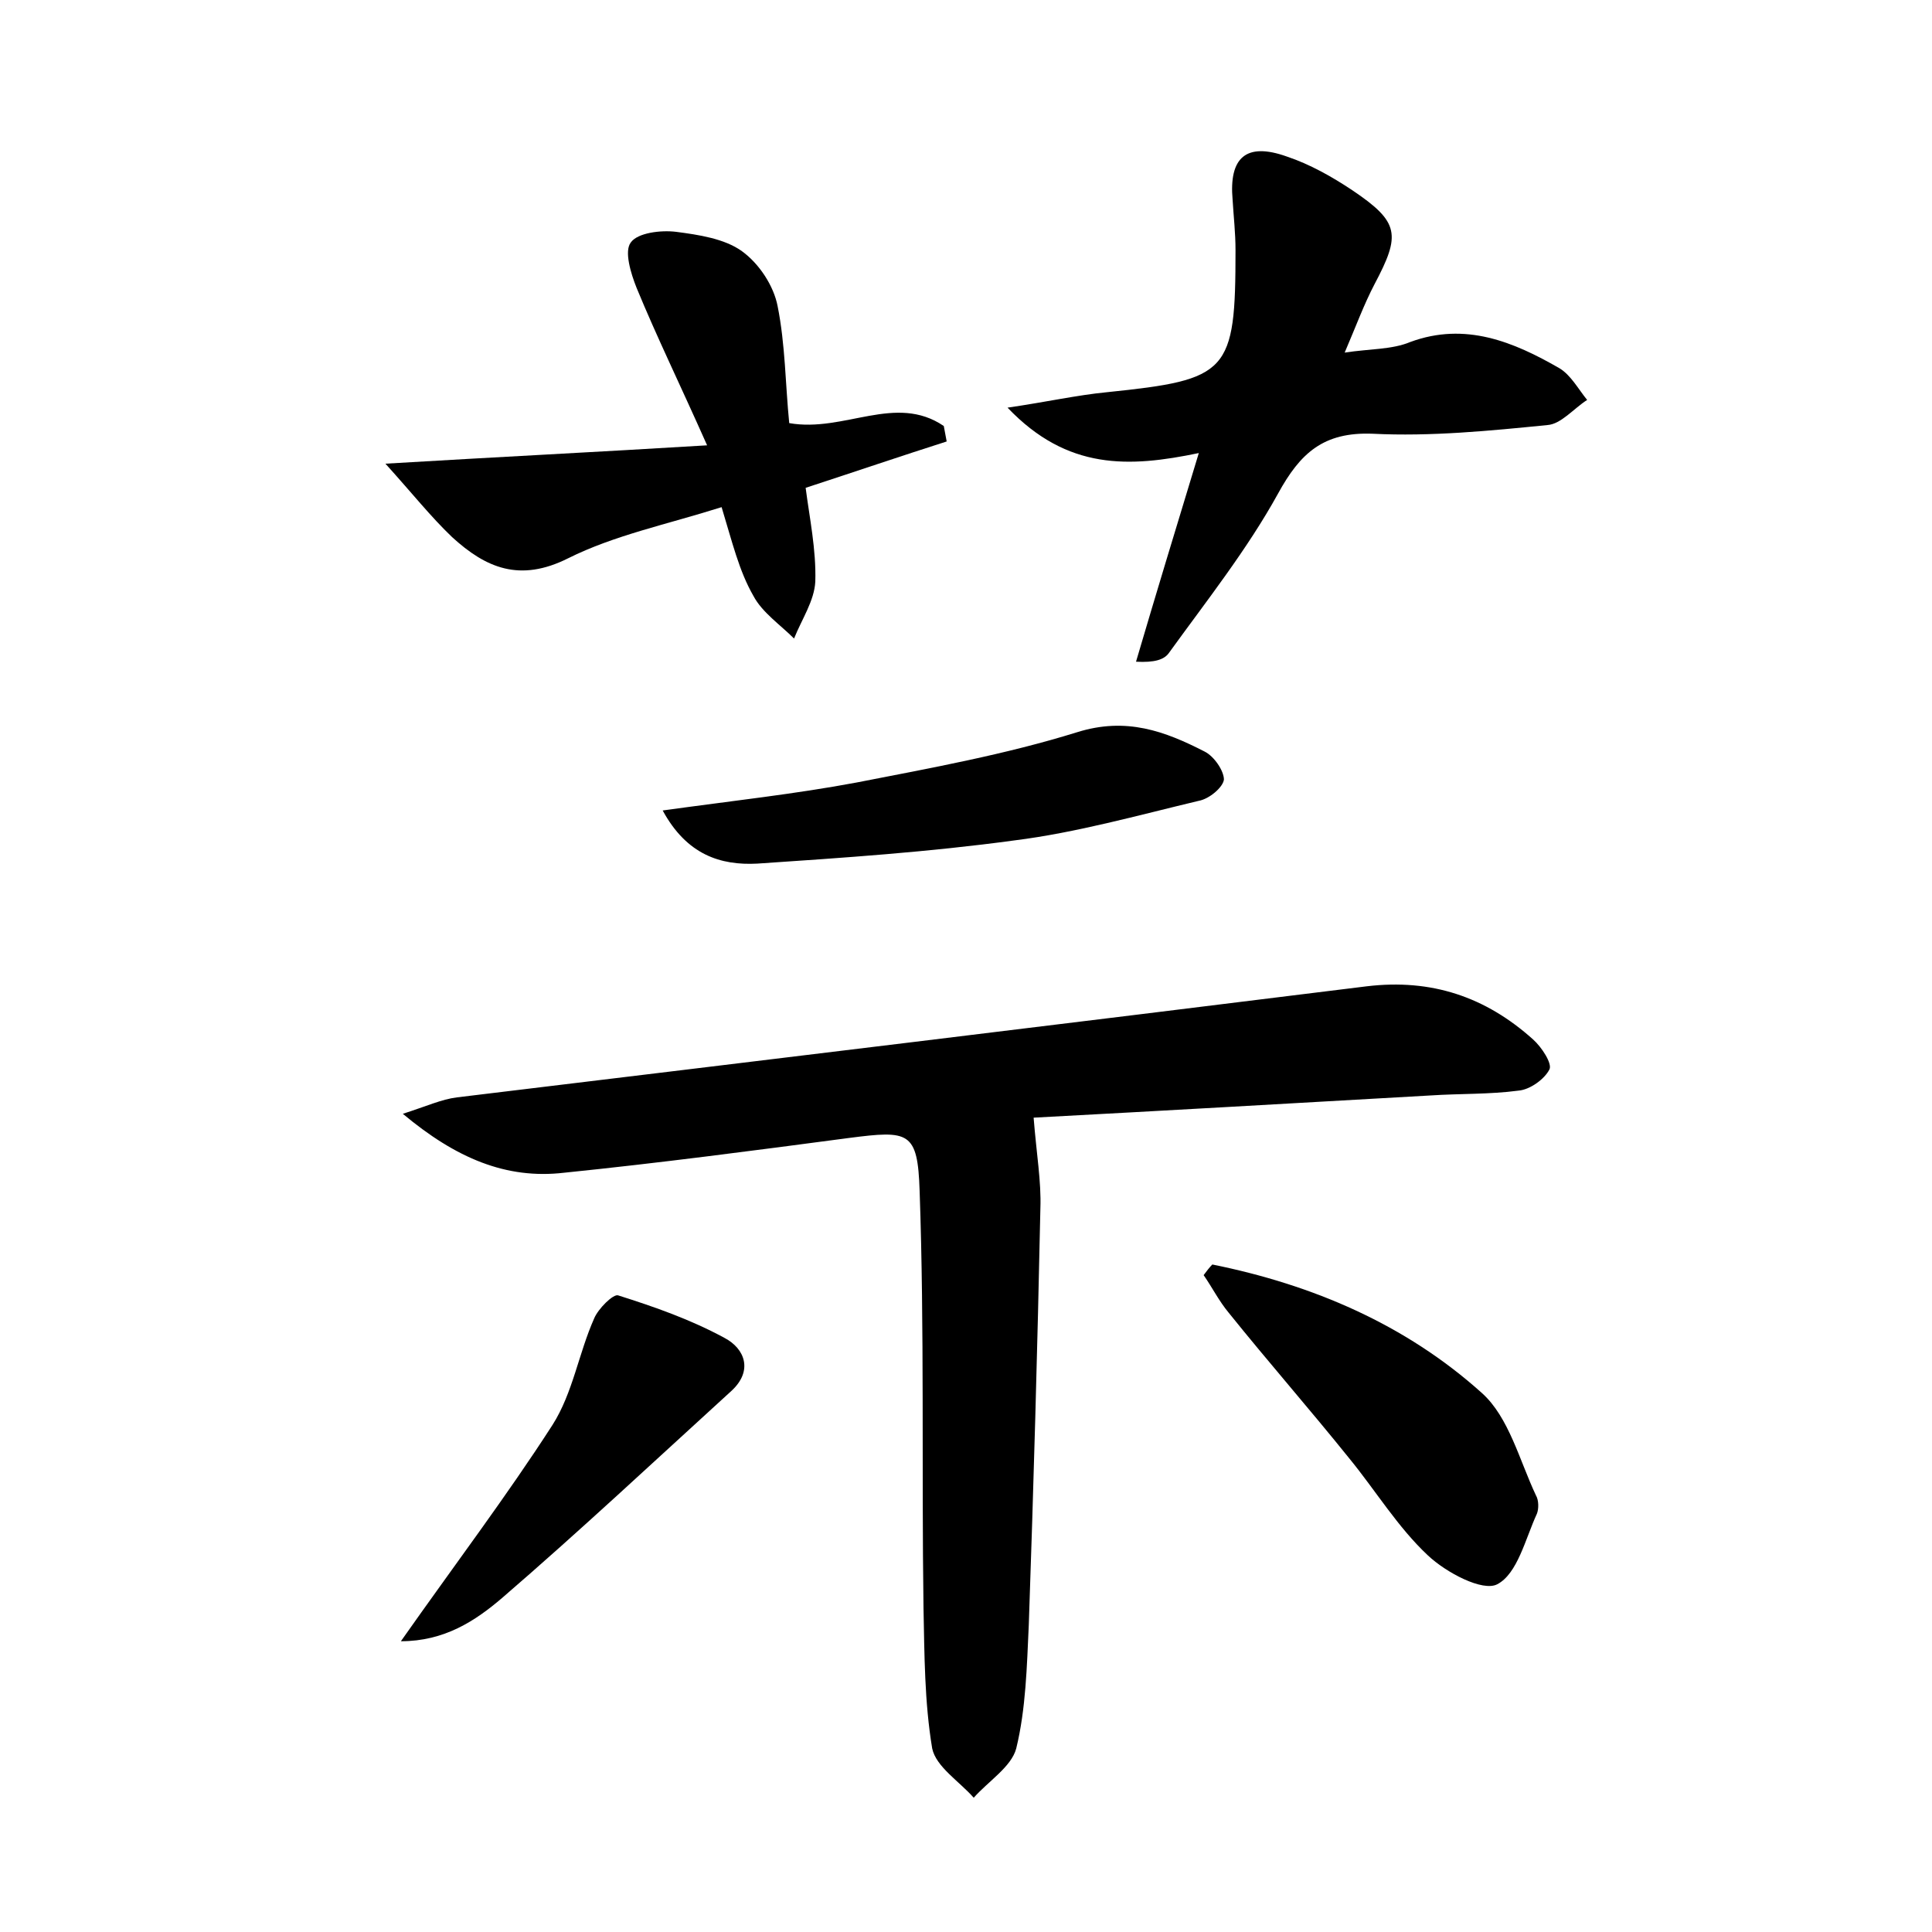 <?xml version="1.0" encoding="utf-8"?>
<!-- Generator: Adobe Illustrator 22.0.0, SVG Export Plug-In . SVG Version: 6.00 Build 0)  -->
<svg version="1.1" id="图层_1" xmlns="http://www.w3.org/2000/svg" xmlns:xlink="http://www.w3.org/1999/xlink" x="0px" y="0px"
	 viewBox="0 0 200 200" style="enable-background:new 0 0 200 200;" xml:space="preserve">
<style type="text/css">
	.st0{fill:#FFFFFF;}
</style>
<g>
	
	<path d="M107,115.7c0.3,3.8,0.8,6.6,0.7,9.4c-0.3,14.4-0.7,28.7-1.2,43.1c-0.2,4.3-0.3,8.7-1.3,12.8c-0.5,1.9-2.9,3.4-4.4,5.1
		c-1.5-1.7-3.9-3.2-4.3-5.1c-0.8-4.8-0.8-9.7-0.9-14.6c-0.2-14.4,0.1-28.8-0.4-43.1c-0.2-6.2-1.1-6.3-7.3-5.5
		c-9.8,1.3-19.7,2.6-29.5,3.6c-6,0.7-11.2-1.5-16.7-6.1c2.5-0.8,4-1.5,5.6-1.7c31.4-3.8,62.8-7.6,94.2-11.5
		c6.7-0.8,12.3,1.1,17.2,5.5c0.9,0.8,2,2.5,1.7,3.1c-0.5,1-2,2.1-3.2,2.2c-3,0.4-6.1,0.3-9.1,0.5C134.1,114.2,120.1,115,107,115.7z"
		/>
	<path d="M124.1,46.9c-7.2,1.5-13.6,1.8-19.8-4.7c4.1-0.6,7.2-1.3,10.3-1.6c12.6-1.3,13.3-2,13.3-14.7c0-1.8-0.2-3.5-0.3-5.2
		c-0.4-4.4,1.4-6,5.6-4.5c2.4,0.8,4.7,2.1,6.8,3.5c4.9,3.3,5,4.6,2.3,9.7c-1.1,2.1-1.9,4.3-3.1,7.1c2.6-0.4,4.9-0.3,6.8-1.1
		c5.7-2.1,10.7,0,15.4,2.7c1.2,0.7,2,2.2,2.9,3.3c-1.4,0.9-2.7,2.5-4.1,2.6c-6,0.6-12.1,1.2-18.1,0.9c-5.1-0.2-7.5,2-9.8,6.2
		c-3.2,5.8-7.4,11.1-11.3,16.5c-0.5,0.7-1.5,1-3.4,0.9C119.6,61.7,121.7,54.8,124.1,46.9z"/>
	<path d="M74.7,52.5c-5.7,1.8-11.1,2.9-15.9,5.3c-5,2.5-8.5,1-12-2.2c-2.2-2.1-4.1-4.5-6.9-7.6c11.7-0.7,21.8-1.2,33.3-1.9
		c-2.8-6.3-5.2-11.2-7.3-16.3c-0.6-1.5-1.3-3.8-0.6-4.7c0.7-1,3.1-1.3,4.7-1.1c2.3,0.3,5,0.7,6.8,2c1.8,1.3,3.3,3.6,3.7,5.7
		c0.8,4,0.8,8.1,1.2,12.1c5.7,1,11-3.1,16,0.3c0.1,0.5,0.2,1.1,0.3,1.6c-4.7,1.5-9.4,3.1-14.6,4.8c0.4,3.1,1.1,6.4,1,9.7
		c-0.1,2-1.4,3.9-2.2,5.9c-1.4-1.4-3.3-2.7-4.2-4.4C76.5,59.1,75.8,56.1,74.7,52.5z"/>
	<path d="M125.5,130.9c10.4,2.1,20,6.2,27.9,13.3c2.8,2.5,3.9,7,5.6,10.6c0.3,0.5,0.3,1.4,0.1,1.9c-1.2,2.6-2,6.2-4.1,7.3
		c-1.5,0.8-5.3-1.2-7.2-3c-3.1-2.9-5.4-6.7-8.1-10c-4.1-5.1-8.4-10-12.5-15.1c-1-1.2-1.7-2.6-2.6-3.9
		C124.9,131.6,125.2,131.2,125.5,130.9z"/>
	<path d="M68.6,83.9c7.2-1,13.7-1.7,20.1-2.9c7.7-1.5,15.4-2.9,22.8-5.2c5.1-1.6,9.1-0.1,13.2,2c1,0.5,2,2,2,2.9
		c-0.1,0.8-1.5,2-2.6,2.2c-6.3,1.5-12.7,3.3-19.1,4.1c-8.8,1.2-17.7,1.8-26.6,2.4C74.6,89.6,71.1,88.5,68.6,83.9z"/>
	<path d="M41.5,169.9c5.7-8.1,11-15.1,15.7-22.4c2.1-3.3,2.7-7.4,4.3-11c0.4-1,2-2.6,2.5-2.4c3.8,1.2,7.5,2.5,11,4.4
		c2.1,1.1,3,3.4,0.7,5.5c-7.9,7.2-15.7,14.5-23.7,21.4C49.2,167.8,46,169.9,41.5,169.9z"/>
</g>
</svg>
